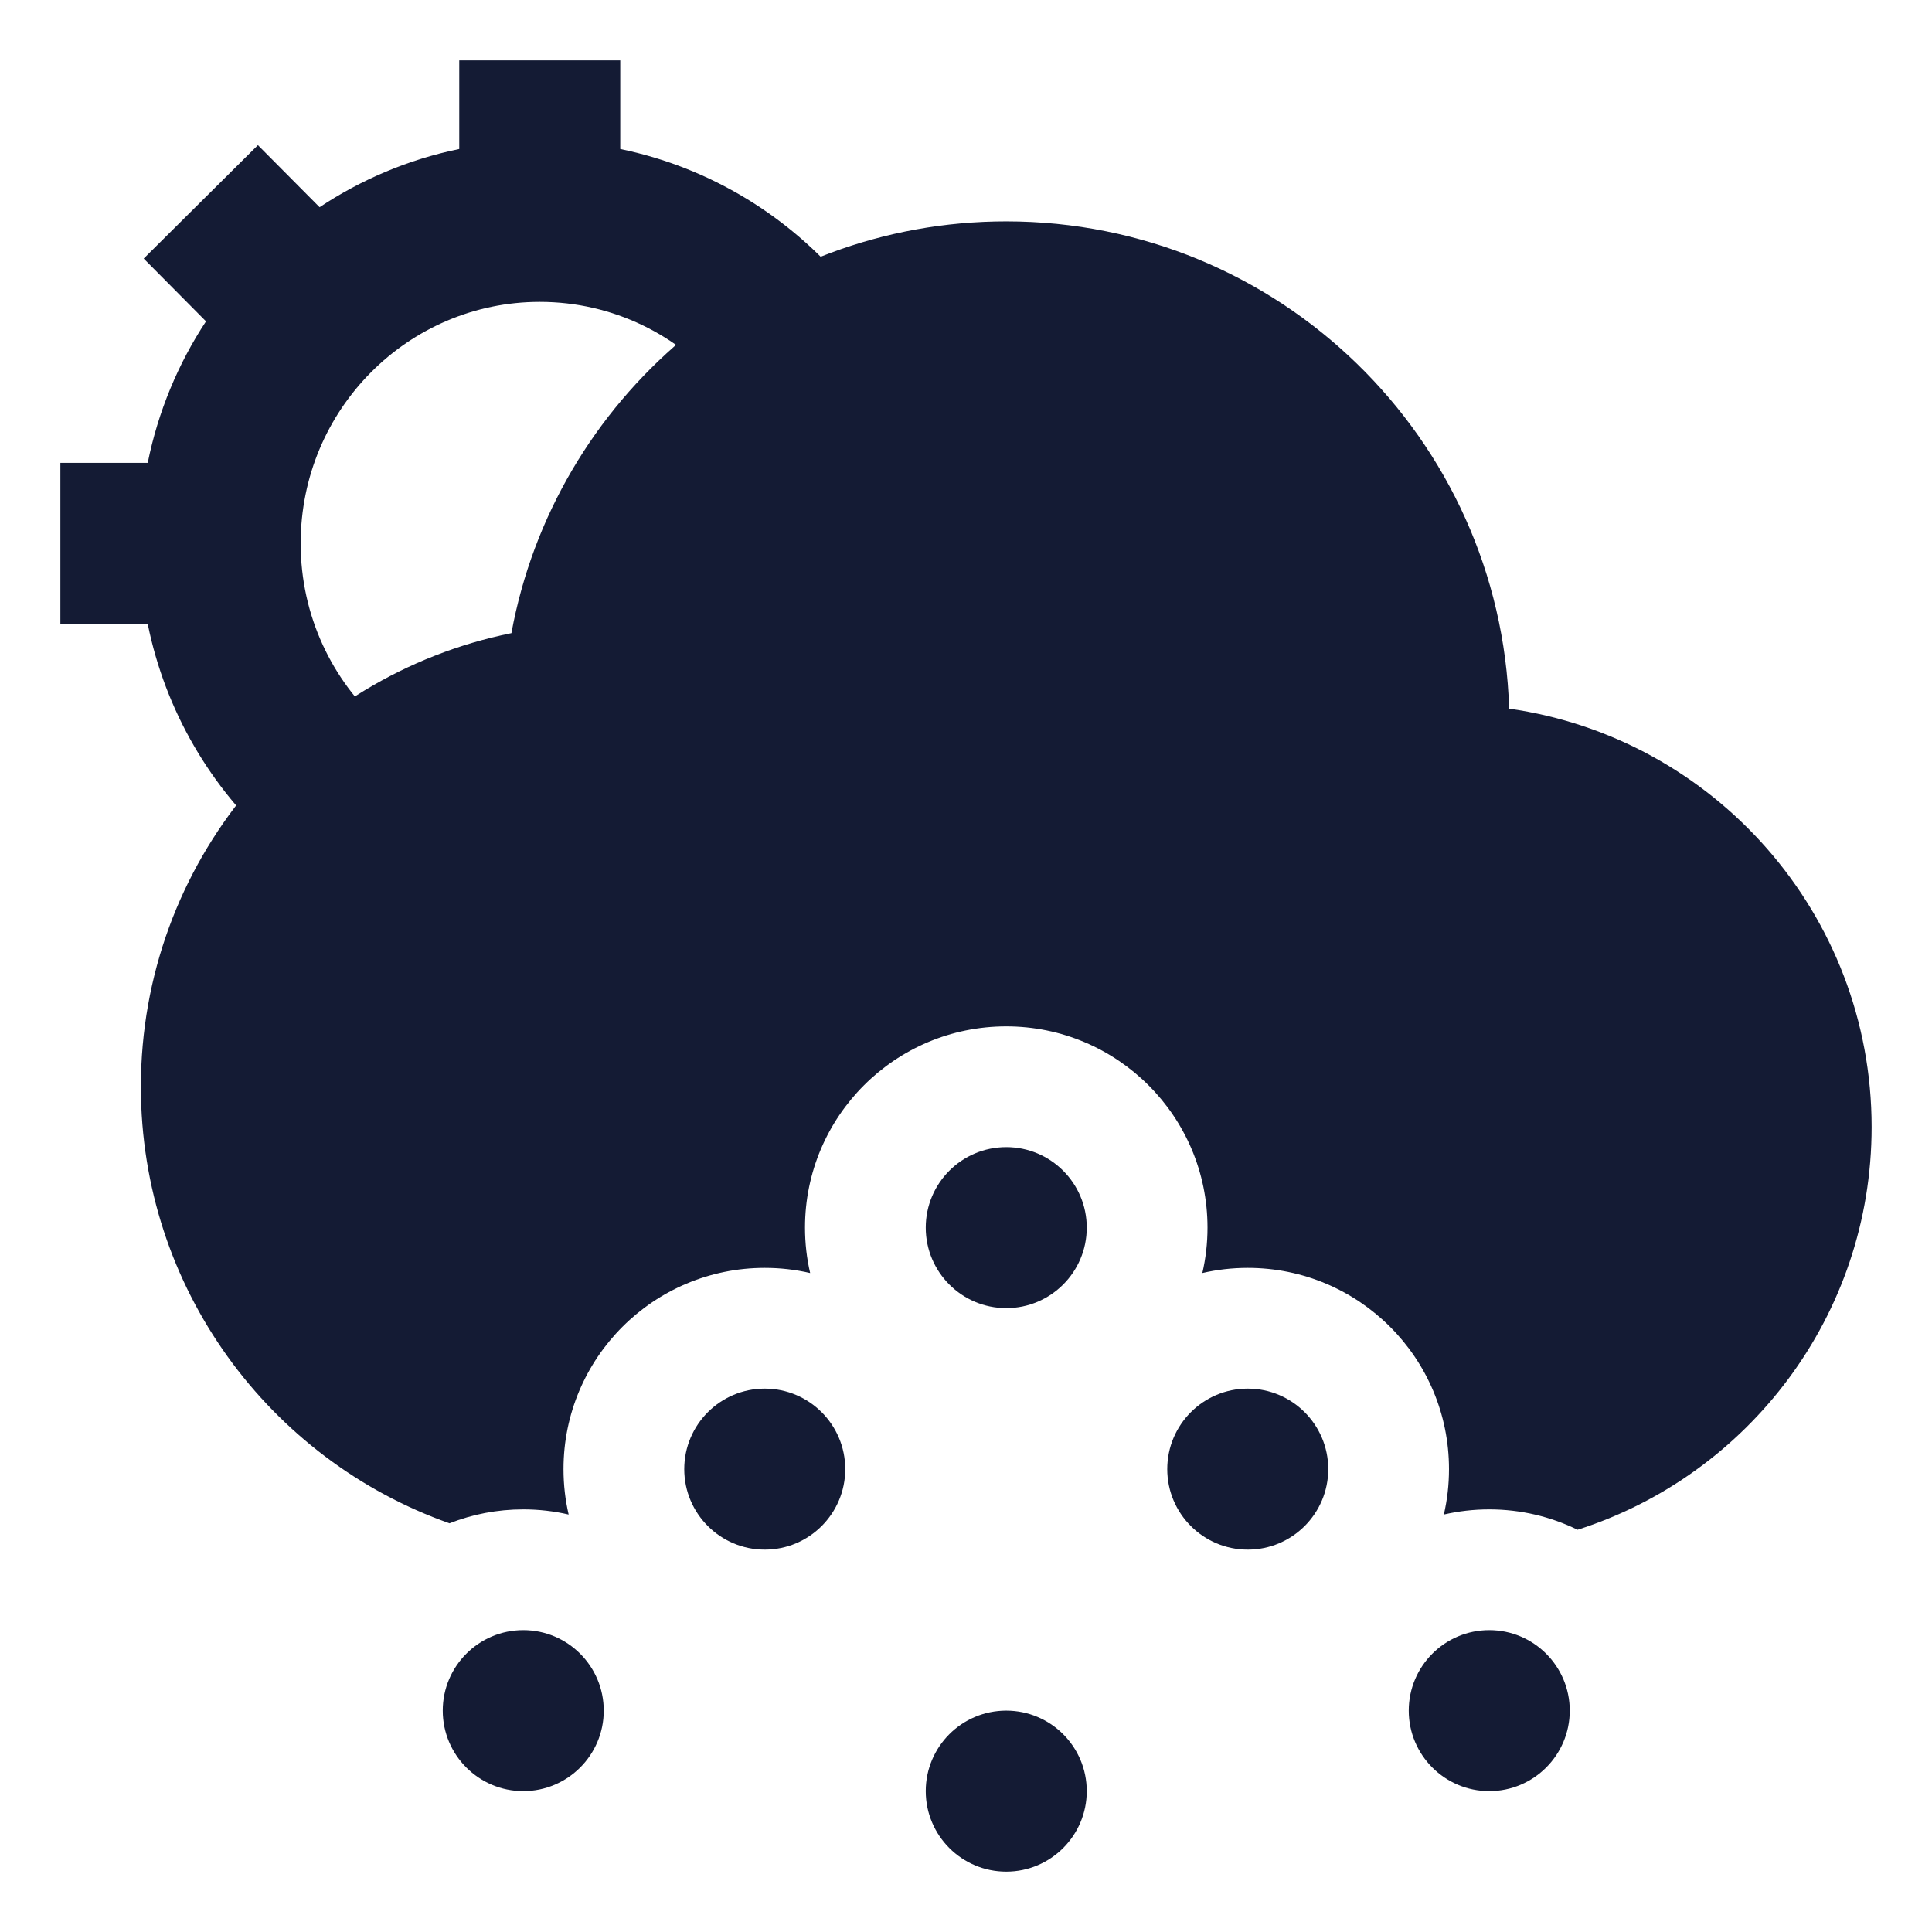 <svg width="24" height="24" viewBox="0 0 24 24" fill="none" xmlns="http://www.w3.org/2000/svg">
<path d="M13.5 15.25C13.5 15.802 13.052 16.25 12.5 16.25C11.948 16.25 11.5 15.802 11.5 15.25C11.5 14.698 11.948 14.25 12.5 14.25C13.052 14.25 13.5 14.698 13.5 15.25Z" fill="#141B34"/>
<path d="M10.5 18.25C10.5 18.802 10.052 19.25 9.5 19.25C8.948 19.25 8.5 18.802 8.5 18.25C8.5 17.698 8.948 17.25 9.5 17.25C10.052 17.25 10.5 17.698 10.5 18.25Z" fill="#141B34"/>
<path d="M13.5 22.25C13.5 22.802 13.052 23.25 12.5 23.25C11.948 23.25 11.5 22.802 11.5 22.25C11.5 21.698 11.948 21.25 12.5 21.25C13.052 21.25 13.5 21.698 13.5 22.25Z" fill="#141B34"/>
<path d="M15.5 19.25C16.052 19.25 16.5 18.802 16.5 18.25C16.5 17.698 16.052 17.25 15.5 17.25C14.948 17.25 14.5 17.698 14.5 18.25C14.5 18.802 14.948 19.25 15.5 19.25Z" fill="#141B34"/>
<path d="M7.5 21.25C7.5 21.802 7.052 22.25 6.5 22.25C5.948 22.25 5.5 21.802 5.5 21.25C5.5 20.698 5.948 20.25 6.5 20.25C7.052 20.25 7.5 20.698 7.5 21.25Z" fill="#141B34"/>
<path d="M19.5 21.25C19.5 21.802 19.052 22.25 18.5 22.25C17.948 22.25 17.5 21.802 17.5 21.25C17.5 20.698 17.948 20.25 18.5 20.25C19.052 20.25 19.5 20.698 19.5 21.25Z" fill="#141B34"/>
<path d="M6.353 7.865C3.727 8.396 1.75 10.717 1.75 13.5C1.75 16.004 3.35 18.134 5.584 18.923C5.868 18.811 6.177 18.75 6.5 18.75C6.694 18.75 6.883 18.772 7.064 18.814C7.022 18.633 7 18.444 7 18.25C7 16.869 8.119 15.75 9.5 15.75C9.694 15.75 9.883 15.772 10.064 15.814C10.022 15.633 10 15.444 10 15.25C10 13.869 11.119 12.75 12.5 12.75C13.881 12.75 15 13.869 15 15.25C15 15.444 14.978 15.633 14.936 15.814C15.117 15.772 15.306 15.75 15.5 15.75C16.881 15.75 18 16.869 18 18.25C18 18.444 17.978 18.633 17.936 18.814C18.117 18.772 18.306 18.75 18.5 18.75C18.893 18.75 19.266 18.841 19.597 19.003C21.715 18.327 23.25 16.343 23.25 14C23.25 11.354 21.293 9.165 18.747 8.803C18.643 5.442 15.886 2.75 12.5 2.75C9.436 2.75 6.887 4.955 6.353 7.865Z" fill="#141B34"/>
<path fill-rule="evenodd" clip-rule="evenodd" d="M5.705 1.851C5.075 1.98 4.488 2.23 3.97 2.574L3.204 1.803L1.785 3.212L2.559 3.992C2.213 4.517 1.964 5.112 1.835 5.75H0.75V7.75H1.835C2.054 8.834 2.622 9.792 3.415 10.497L4.744 9.003C4.125 8.452 3.735 7.648 3.735 6.75C3.735 5.086 5.072 3.75 6.705 3.75C7.617 3.75 8.434 4.164 8.981 4.822L10.519 3.543C9.813 2.694 8.828 2.082 7.705 1.851V0.75H5.705V1.851Z" fill="#141B34"/>
</svg>

